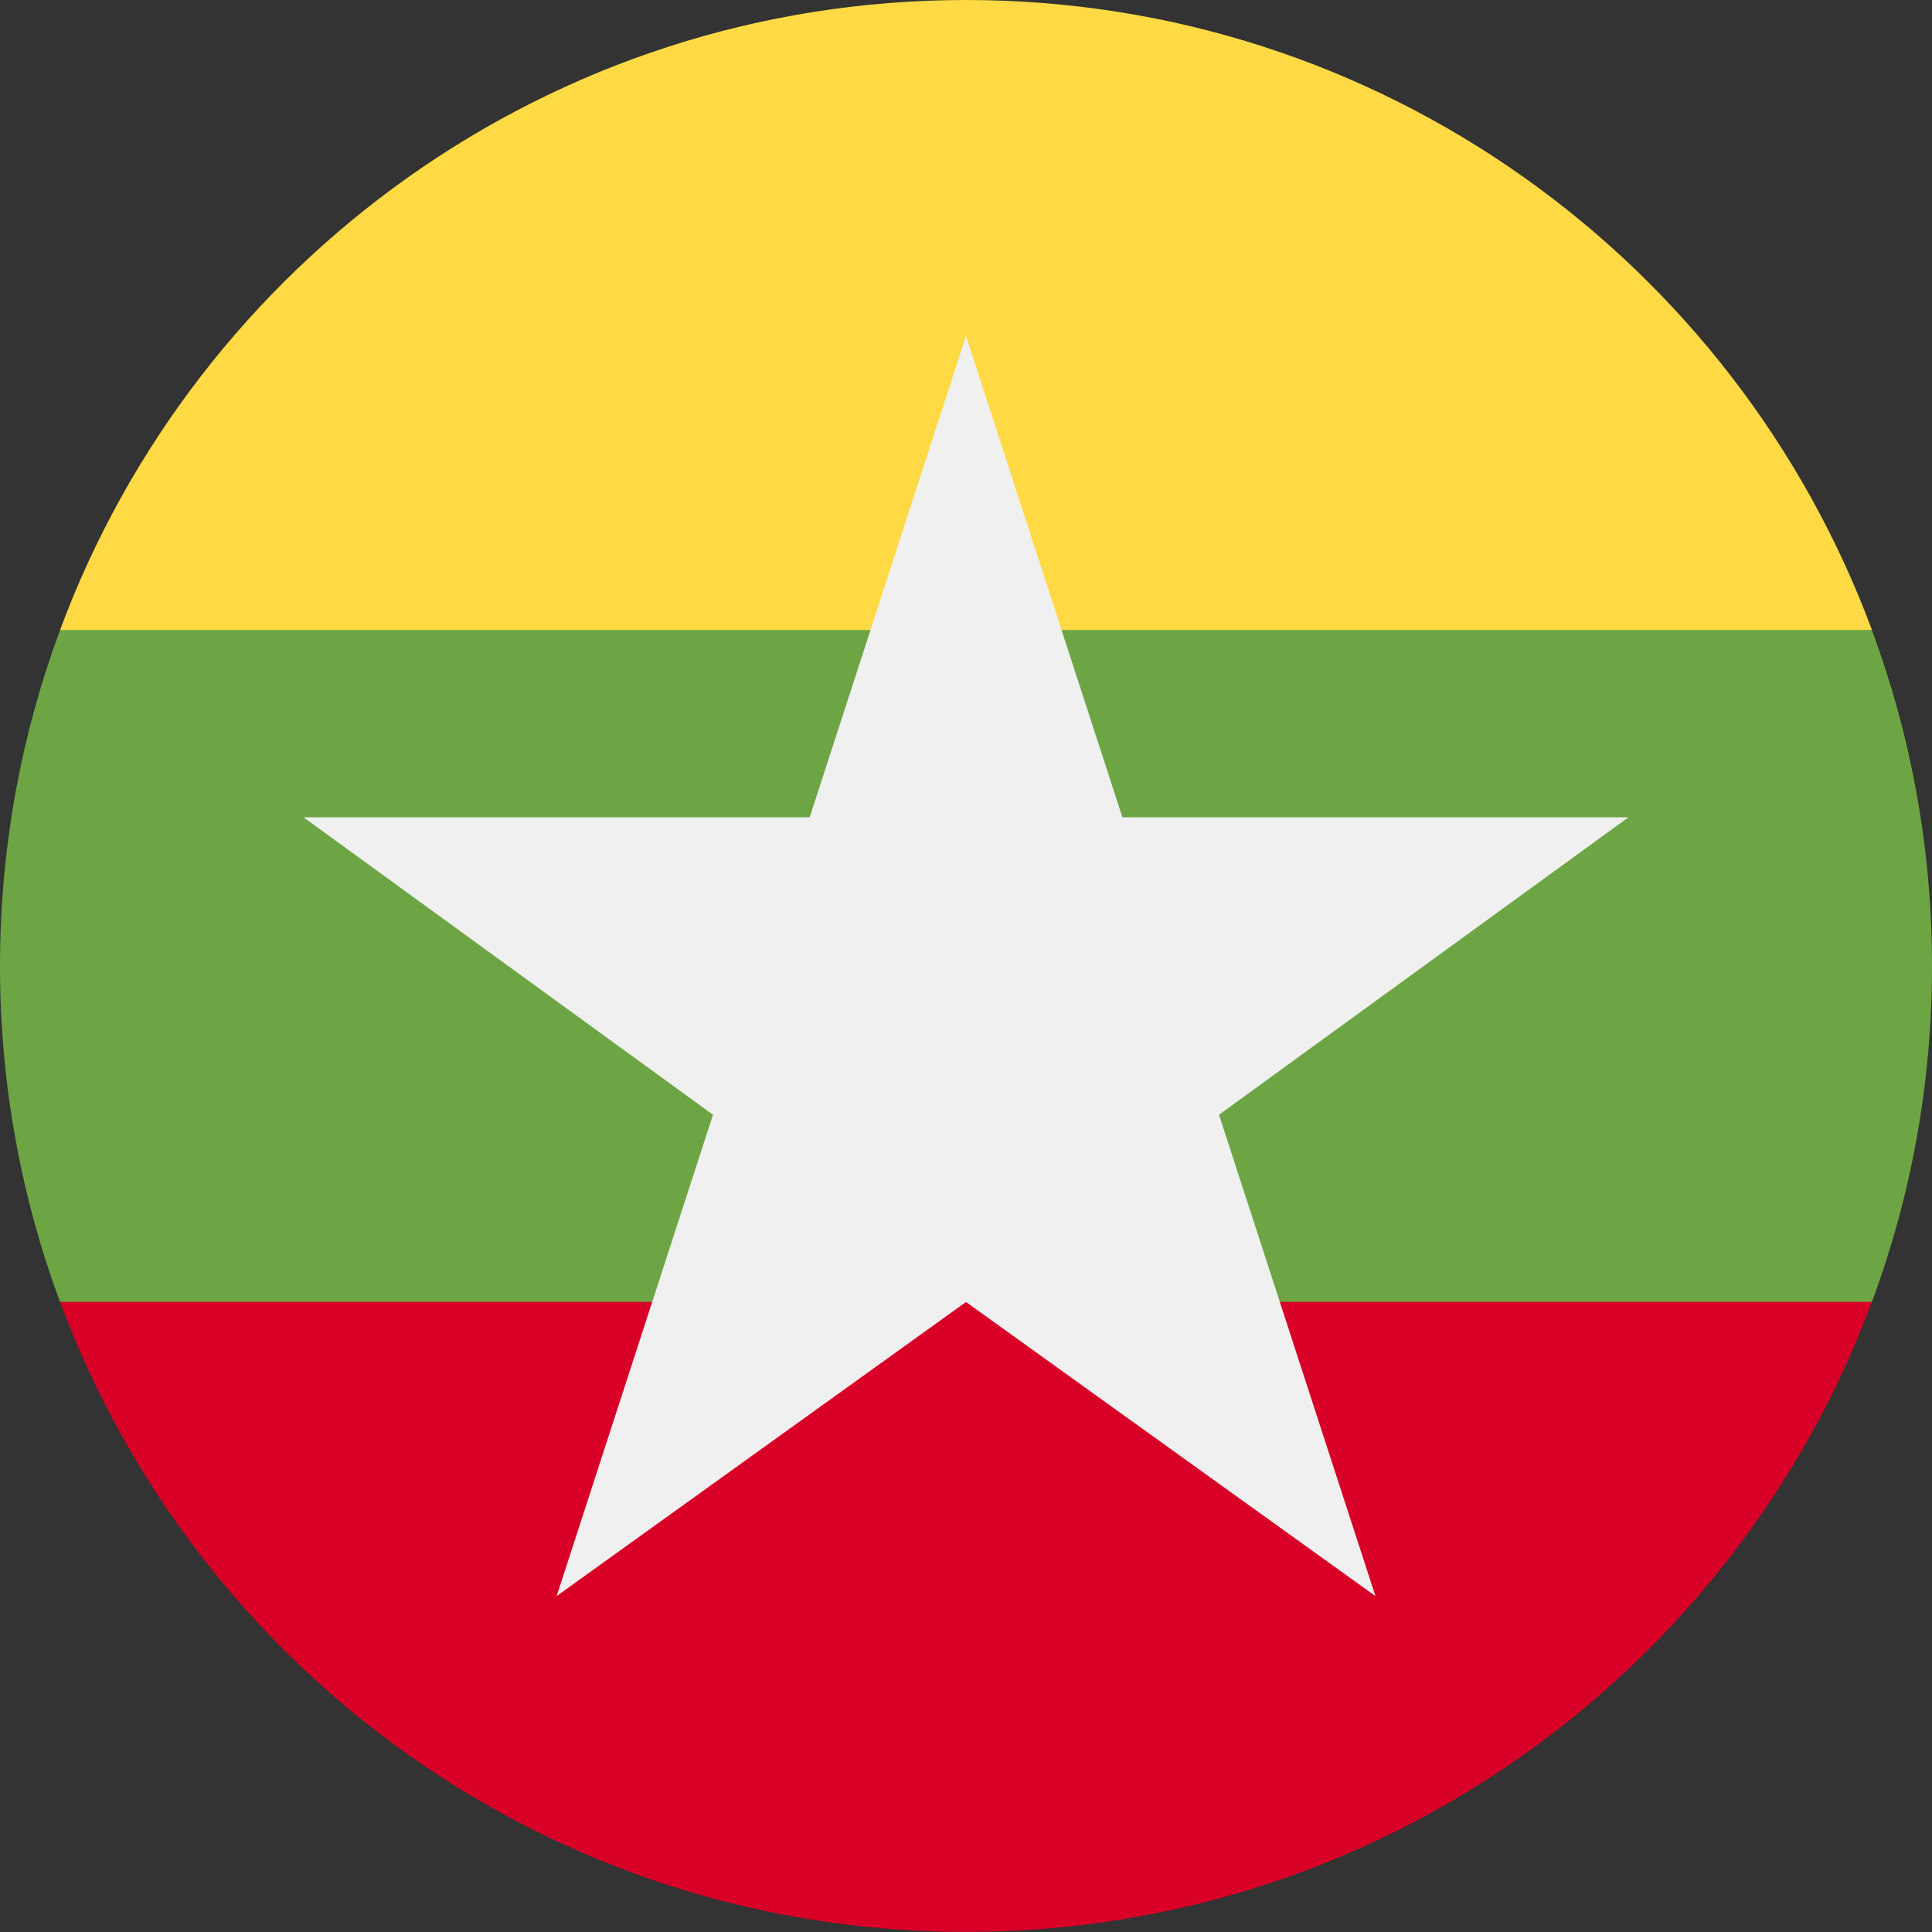 <svg width="24" height="24" viewBox="0 0 24 24" fill="none" xmlns="http://www.w3.org/2000/svg">
<rect x="0" y="0" width="24" height="24" fill="#333333" stroke="none"/>
<g clip-path="url(#clip0_15_6804)">
<path d="M23.253 16.174C23.736 14.874 24 13.468 24 12.001C24 10.533 23.736 9.127 23.253 7.827L12 6.783L0.746 7.827C0.264 9.127 -0 10.533 -0 12.001C-0 13.468 0.264 14.874 0.746 16.174L12 17.218L23.253 16.174Z" fill="#6DA544"/>
<path d="M23.254 7.826C21.558 3.256 17.16 -0 12 -0C6.84 -0 2.442 3.256 0.746 7.826H23.254Z" fill="#FFDA44"/>
<path d="M12 23.999C17.16 23.999 21.558 20.743 23.253 16.173H0.746C2.442 20.743 6.84 23.999 12 23.999Z" fill="#D80027"/>
<path d="M20.229 10.153H13.943L12 4.174L10.058 10.153H3.771L8.857 13.848L6.915 19.827L12 16.174L17.086 19.827L15.143 13.848L20.229 10.153Z" fill="#F0F0F0"/>
</g>
<defs>
<clipPath id="clip0_15_6804">
<rect width="24" height="24" fill="white"/>
</clipPath>
</defs>
</svg>
